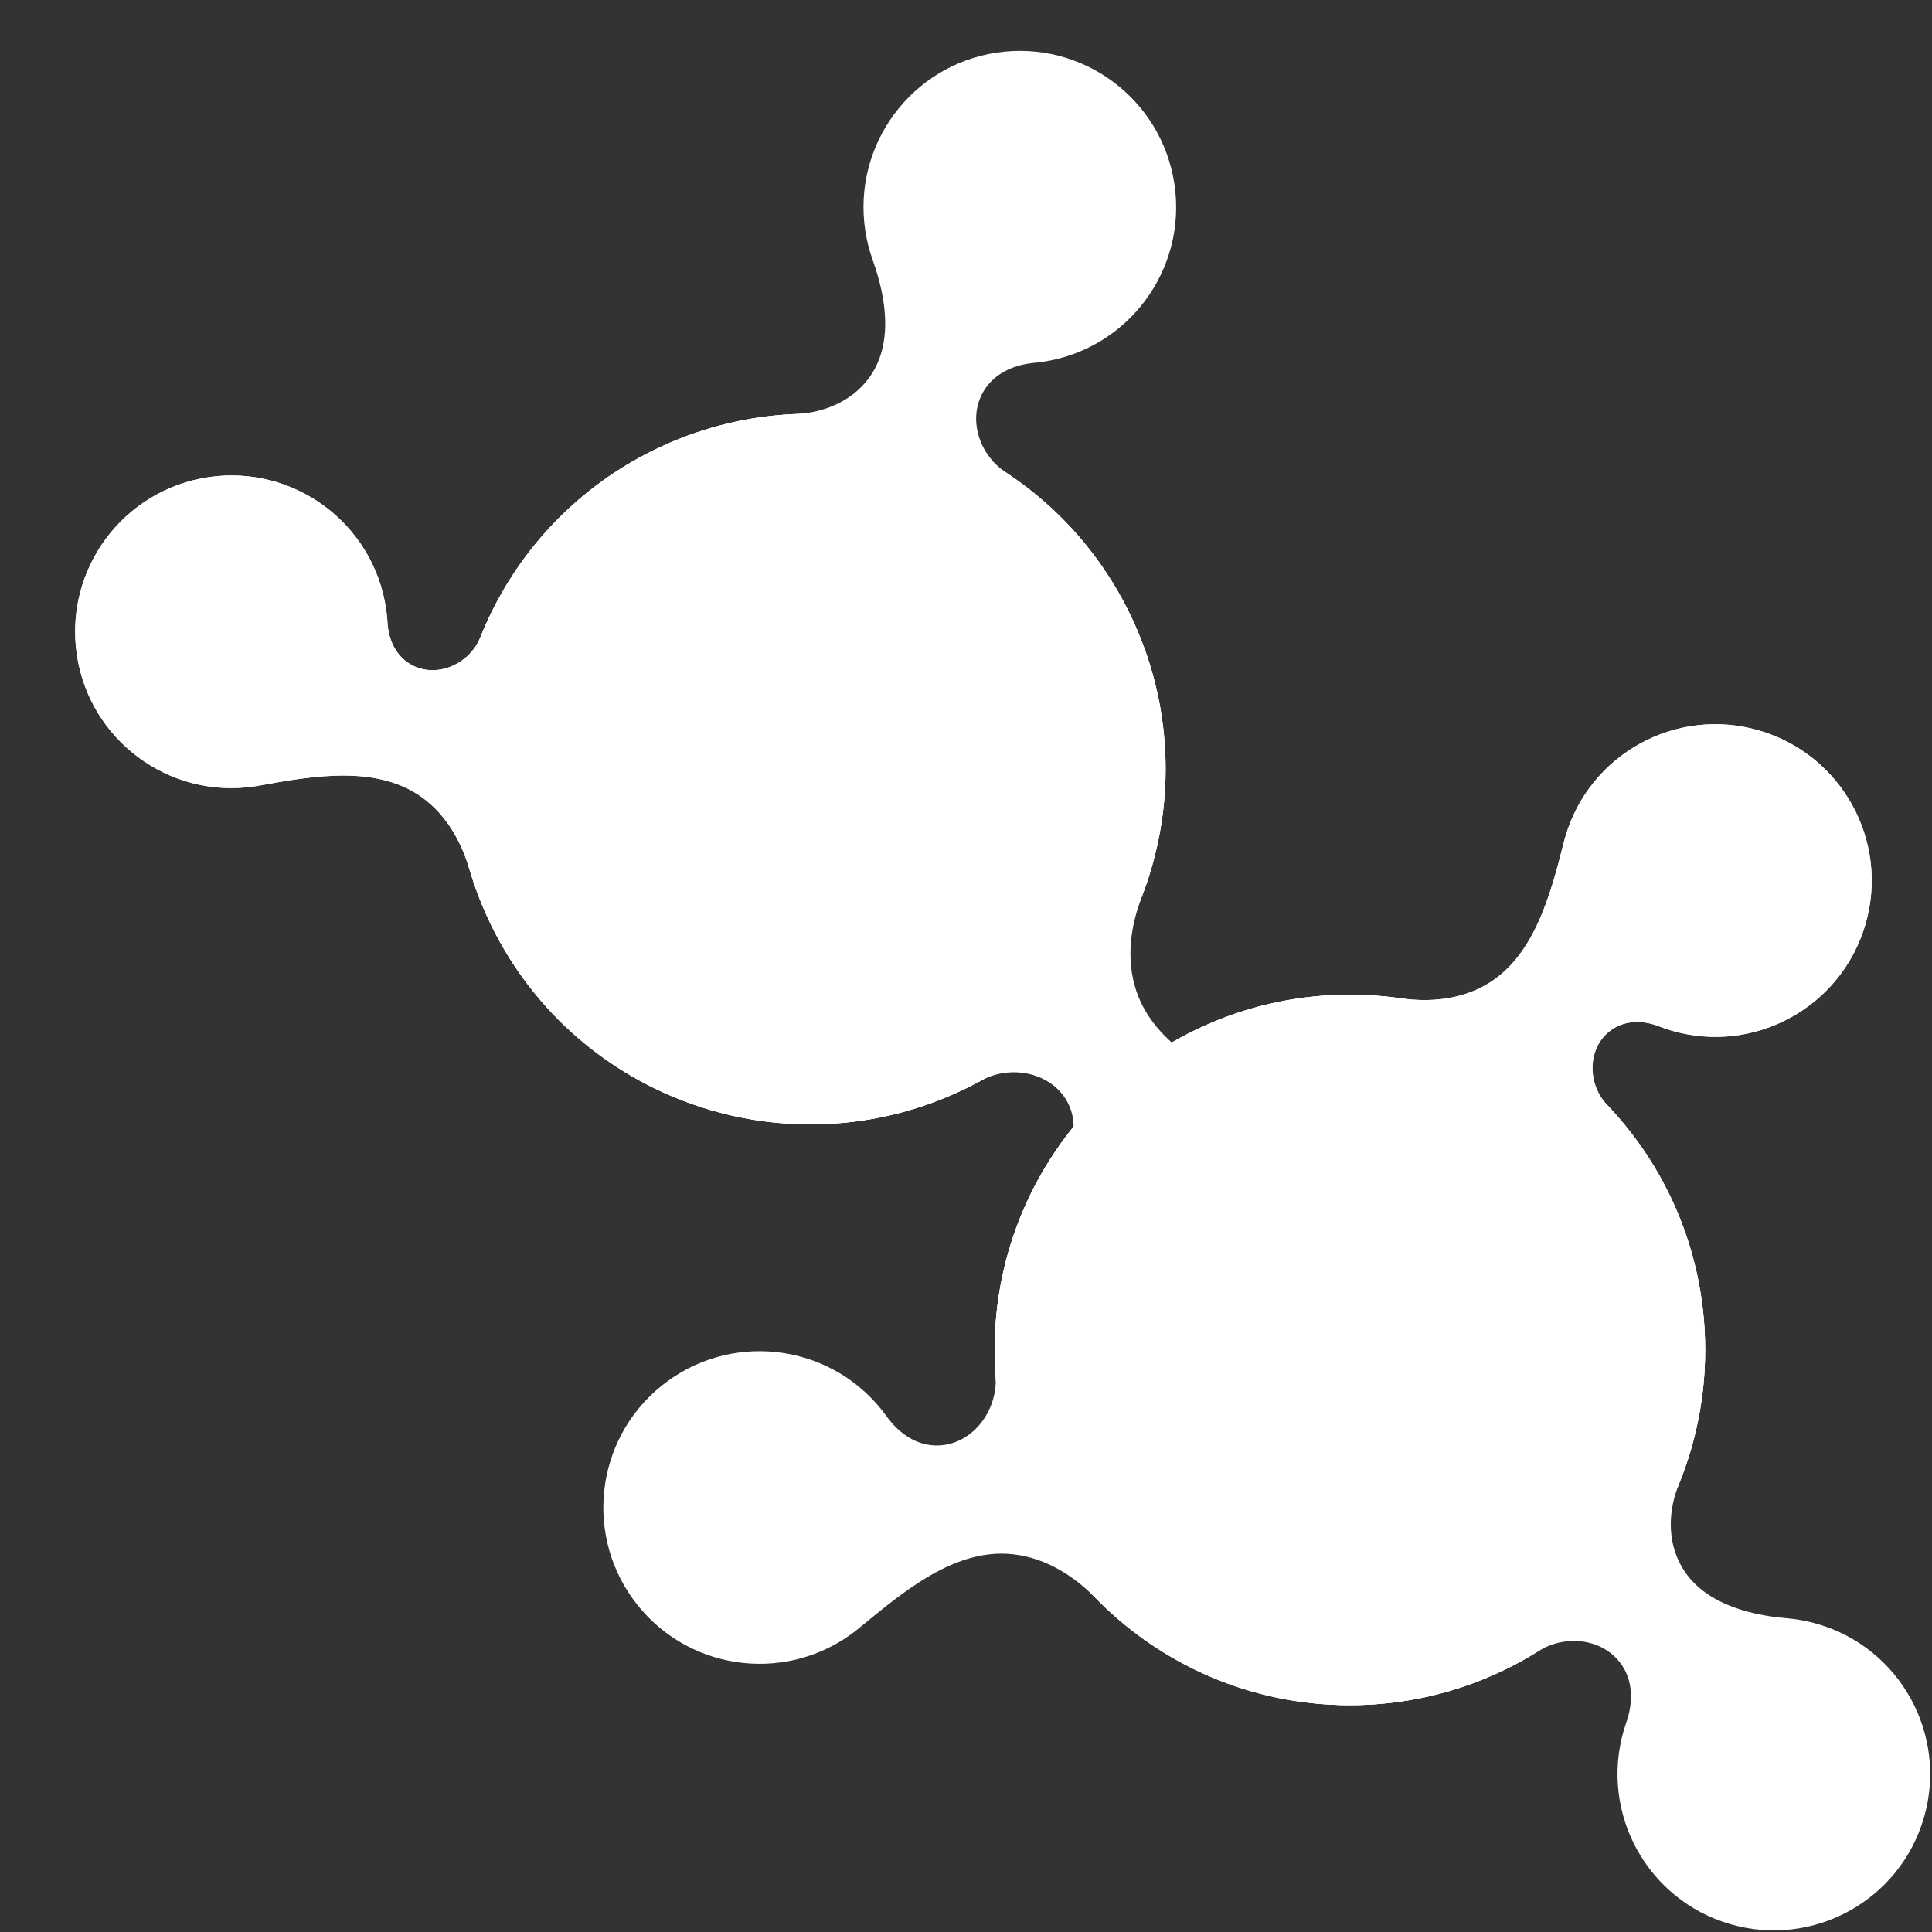<svg width="517" height="517" viewBox="0 0 517 517" fill="none" xmlns="http://www.w3.org/2000/svg">
<rect x="0" y="0" width="517" height="517" fill="#333333" stroke="none"/>
<path fill-rule="evenodd" clip-rule="evenodd" d="M499.208 247.281C492.777 269.468 469.577 282.241 447.389 275.81C446.17 275.457 444.979 275.053 443.819 274.601C440.064 273.14 435.815 272.976 432.285 274.919C424.877 278.998 424.233 289.552 430.067 295.675C446.319 312.732 456.296 335.821 456.296 361.24C456.296 373.949 453.802 386.076 449.277 397.157C446.397 404.21 446.159 412.243 449.833 418.916C455.167 428.605 467.134 432.11 478.155 433.041C480.871 433.27 483.604 433.77 486.322 434.558C508.509 440.989 521.282 464.189 514.851 486.377C508.42 508.564 485.22 521.337 463.032 514.906C440.845 508.475 428.071 485.275 434.503 463.087C434.716 462.351 434.948 461.624 435.198 460.909C436.829 456.237 437.065 451.022 434.679 446.688C430.254 438.651 419.427 436.973 411.654 441.845C397.038 451.007 379.754 456.304 361.233 456.304C334.598 456.304 310.521 445.35 293.262 427.701C287.222 421.525 279.605 416.838 271.016 415.911C255.586 414.244 241.876 425.792 229.903 435.667C229.773 435.775 229.641 435.881 229.51 435.988C211.515 450.474 185.184 447.63 170.698 429.635C156.212 411.641 159.056 385.31 177.05 370.824C195.045 356.338 221.376 359.182 235.862 377.176C236.35 377.783 236.819 378.4 237.269 379.025C240.144 383.026 244.264 386.197 249.162 386.726C259.17 387.807 267.139 378.199 266.417 368.159C266.253 365.874 266.169 363.567 266.169 361.24C266.169 308.738 308.731 266.177 361.233 266.177C365.847 266.177 370.384 266.506 374.822 267.141C382.485 268.238 390.429 267.519 397.21 263.785C410.329 256.562 414.804 239.92 418.477 225.402C418.596 224.931 418.723 224.461 418.86 223.991C425.291 201.804 448.491 189.031 470.678 195.462C492.866 201.893 505.639 225.093 499.208 247.281Z" fill="white"/>
<path fill-rule="evenodd" clip-rule="evenodd" d="M55.835 127.682C78.688 124.307 99.949 140.098 103.324 162.951C103.509 164.207 103.637 165.458 103.709 166.702C103.94 170.724 105.557 174.658 108.792 177.06C115.581 182.102 125.446 178.3 128.59 170.449C137.347 148.578 154.199 129.906 177.317 119.339C188.877 114.056 200.943 111.283 212.903 110.792C220.515 110.48 227.921 107.356 232.463 101.24C239.057 92.361 237.271 80.02 233.537 69.609C232.618 67.045 231.937 64.353 231.523 61.555C228.149 38.702 243.939 17.44 266.792 14.066C289.646 10.691 310.907 26.482 314.282 49.335C317.656 72.188 301.866 93.45 279.013 96.824C278.252 96.936 277.493 97.028 276.737 97.098C271.81 97.556 266.969 99.509 264.018 103.481C258.549 110.845 261.523 121.389 269.185 126.433C283.593 135.916 295.596 149.435 303.296 166.28C314.37 190.507 314.415 216.962 305.535 239.998C302.428 248.057 301.332 256.931 304.059 265.126C308.956 279.849 325.152 287.515 339.108 294.295C339.262 294.369 339.416 294.445 339.569 294.522C360.225 304.866 368.584 329.996 358.241 350.652C347.897 371.307 322.767 379.667 302.111 369.323C281.455 358.979 273.096 333.849 283.44 313.194C283.789 312.496 284.156 311.812 284.538 311.142C286.982 306.865 288.152 301.802 286.598 297.128C283.422 287.58 271.375 284.327 262.547 289.156C260.537 290.255 258.472 291.291 256.355 292.259C208.605 314.084 152.202 293.068 130.377 245.318C128.458 241.12 126.87 236.855 125.603 232.553C123.415 225.128 119.459 218.202 113.244 213.587C101.222 204.658 84.228 207.507 69.498 210.202C69.02 210.289 68.539 210.369 68.055 210.44C45.202 213.815 23.94 198.024 20.566 175.171C17.191 152.318 32.982 131.056 55.835 127.682Z" fill="white"/>
<path fill-rule="evenodd" clip-rule="evenodd" d="M499.208 247.281C492.777 269.468 469.576 282.241 447.389 275.81C446.17 275.457 444.98 275.053 443.819 274.601C440.064 273.14 435.814 272.976 432.284 274.919C424.875 278.998 424.232 289.554 430.066 295.677C446.316 312.734 456.293 335.822 456.293 361.24C456.293 413.742 413.731 456.304 361.229 456.304C308.727 456.304 266.166 413.742 266.166 361.24C266.166 308.738 308.727 266.177 361.229 266.177C365.844 266.177 370.382 266.506 374.821 267.141C382.484 268.238 390.428 267.519 397.21 263.785C410.329 256.563 414.803 239.92 418.477 225.401C418.596 224.931 418.723 224.461 418.859 223.991C425.291 201.804 448.491 189.031 470.678 195.462C492.866 201.893 505.639 225.093 499.208 247.281Z" fill="white"/>
<path fill-rule="evenodd" clip-rule="evenodd" d="M55.826 127.682C78.679 124.308 99.941 140.098 103.315 162.951C103.501 164.207 103.628 165.459 103.7 166.703C103.932 170.725 105.549 174.658 108.783 177.06C115.572 182.102 125.438 178.3 128.581 170.45C137.338 148.579 154.19 129.907 177.309 119.34C225.059 97.514 281.462 118.53 303.287 166.28C325.113 214.031 304.097 270.433 256.347 292.259C208.596 314.085 152.194 293.069 130.368 245.318C128.449 241.12 126.862 236.856 125.594 232.554C123.407 225.128 119.45 218.202 113.236 213.587C101.214 204.659 84.219 207.507 69.489 210.202C69.011 210.289 68.531 210.369 68.046 210.44C45.193 213.815 23.931 198.024 20.557 175.171C17.183 152.318 32.973 131.057 55.826 127.682Z" fill="white"/>
<circle cx="361.229" cy="361.24" r="95.063" fill="white"/>
<circle cx="216.828" cy="205.799" r="95.063" transform="rotate(-114.564 216.828 205.799)" fill="white"/>
</svg>
